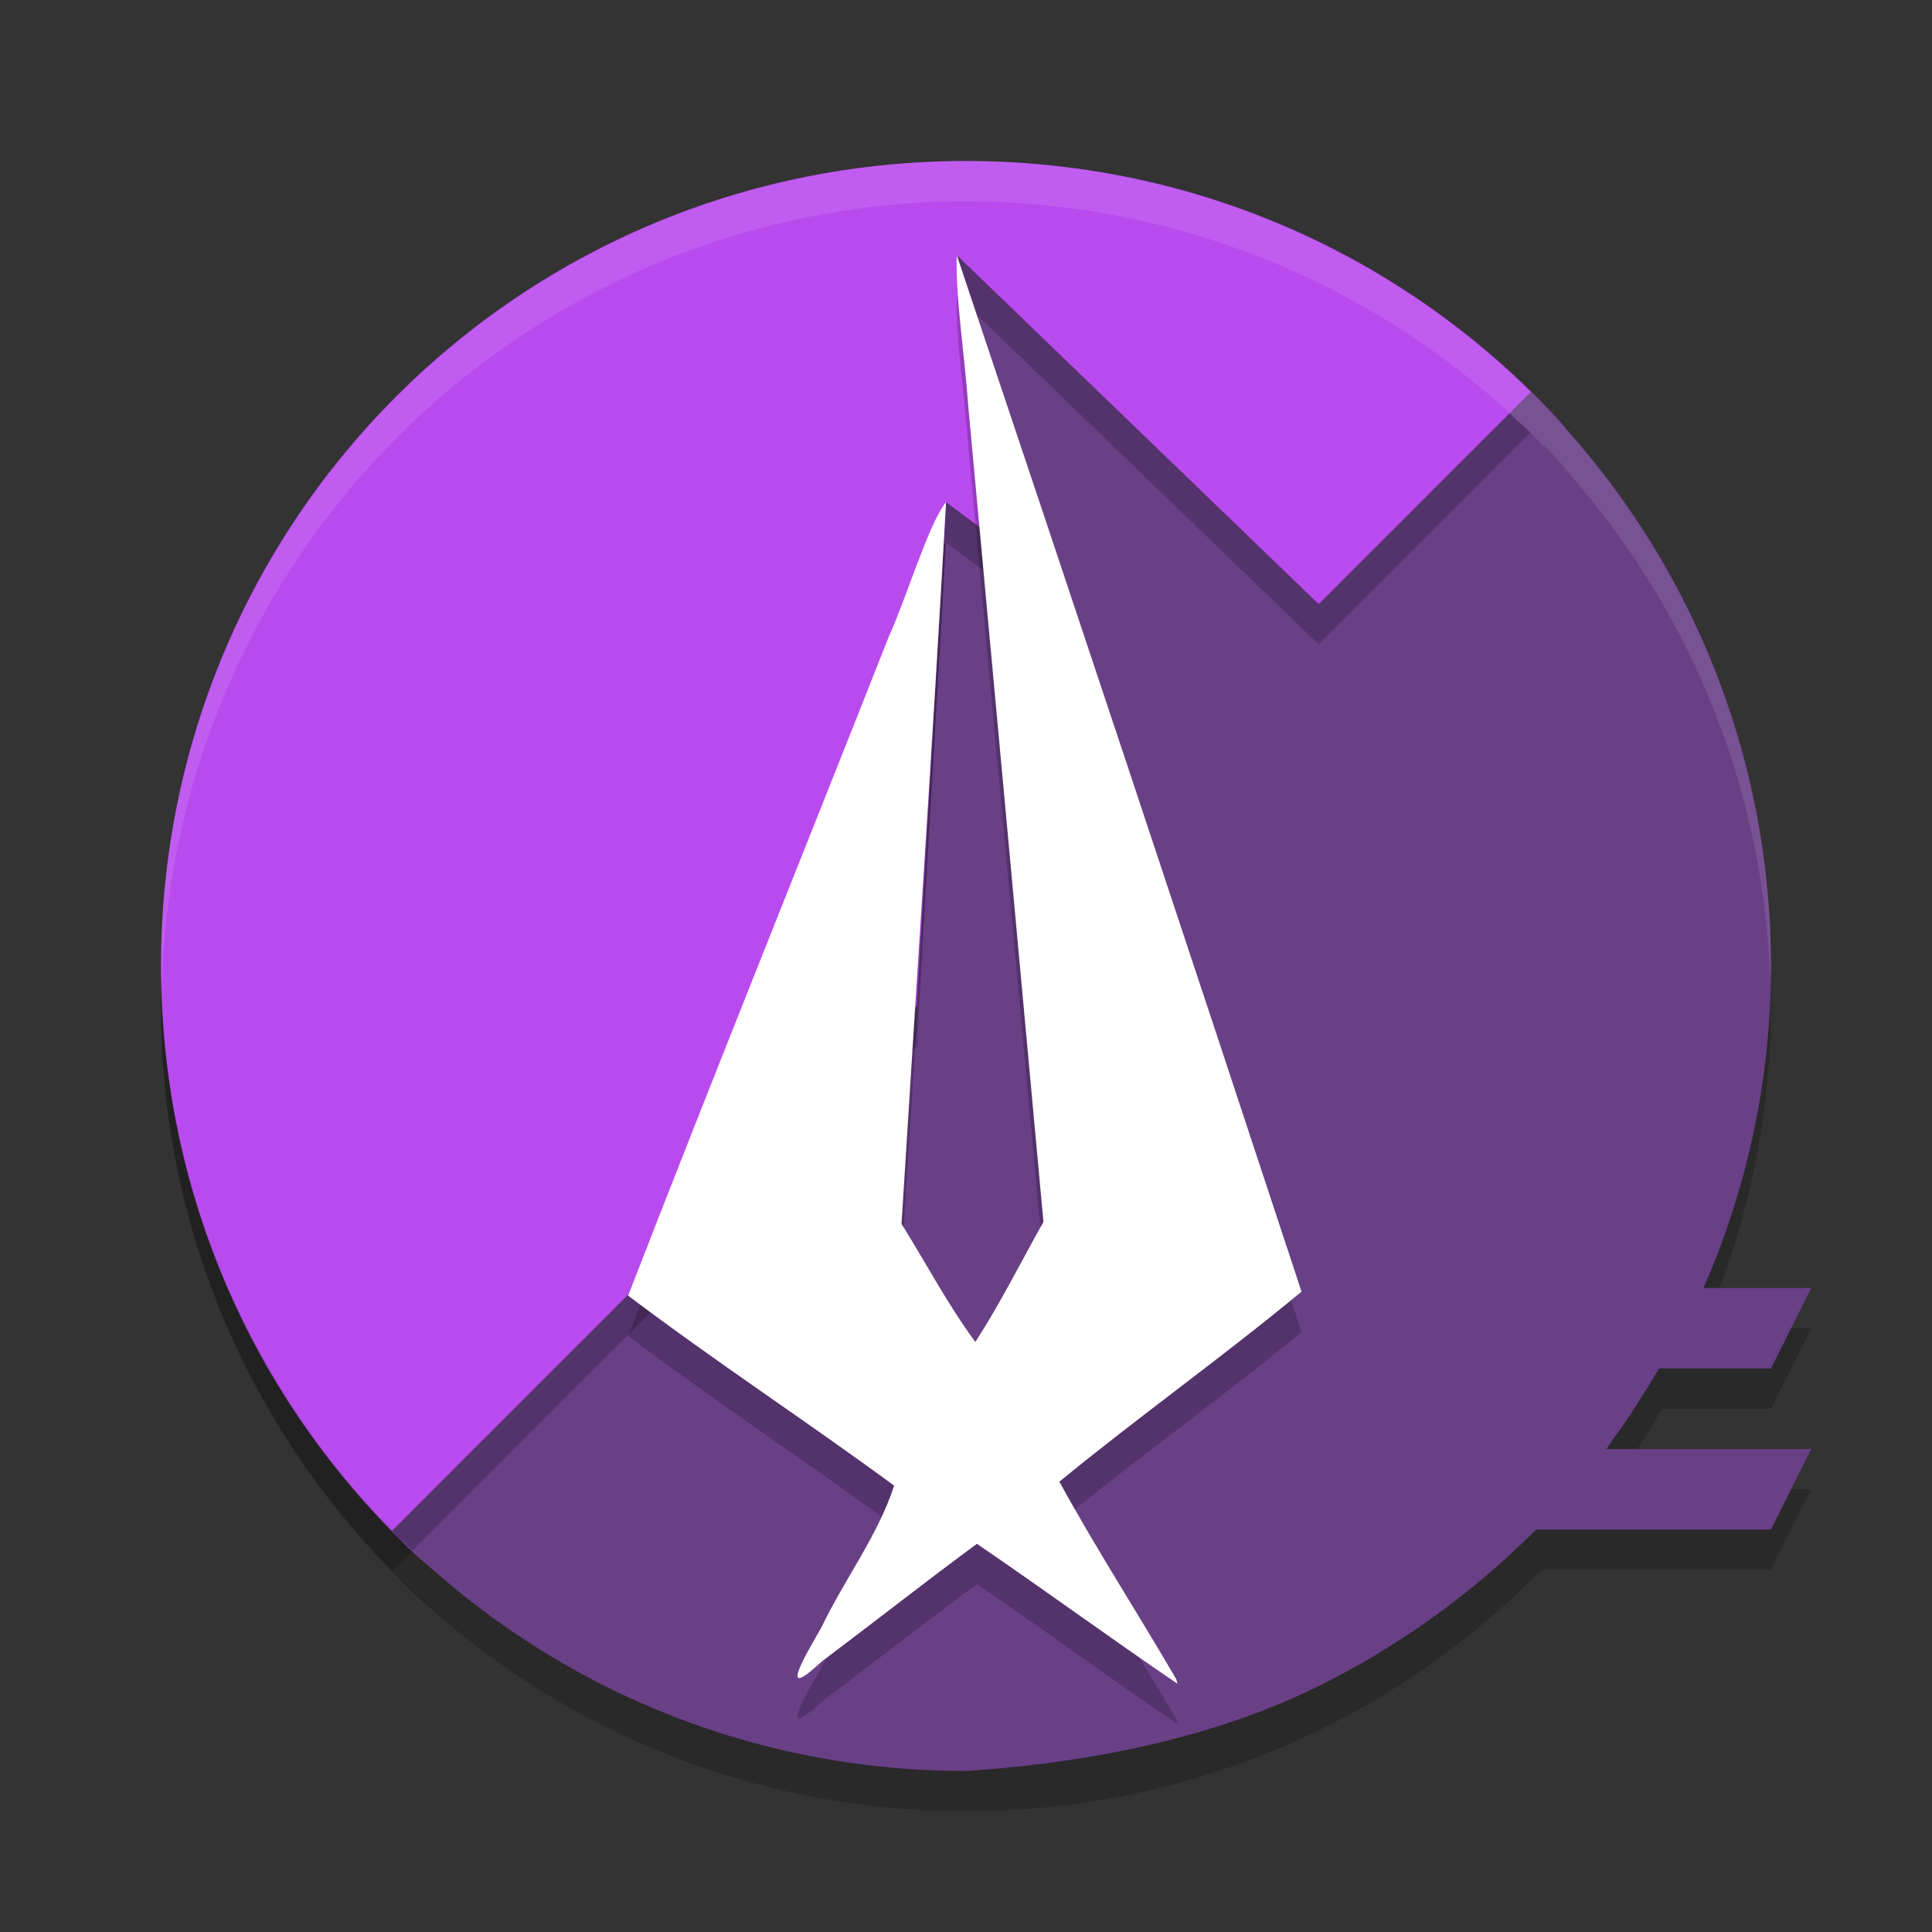 <svg xmlns="http://www.w3.org/2000/svg" width="24" height="24" version="1"><rect width="100%" height="100%" fill="#333333" stroke="none"/><defs>
<linearGradient id="ucPurpleBlue" x1="0%" y1="0%" x2="100%" y2="100%">
  <stop offset="0%" style="stop-color:#B794F4;stop-opacity:1"/>
  <stop offset="100%" style="stop-color:#4299E1;stop-opacity:1"/>
</linearGradient>
</defs>
 <path style="opacity:0.2" d="M 12 2.5 C 6.46 2.5 2 6.96 2 12.5 C 2 18.04 6.46 22.5 12 22.5 C 14.808 22.5 17.336 21.351 19.148 19.5 L 22 19.5 L 22.5 18.5 L 19.996 18.5 C 20.234 18.182 20.449 17.845 20.648 17.5 L 22 17.5 L 22.5 16.5 L 22.25 16.5 L 22.5 16 L 21.361 16 C 21.767 14.91 22 13.735 22 12.5 C 22 6.96 17.54 2.5 12 2.5 z"/>
 <path style="fill:#b94bee" d="m 12,2 c 2.864,0 5.44,1.192 7.259,3.109 1.7,1.791 1.216,3.788 1.216,6.464 0,5.54 -3.119,9.146 -8.659,9.146 -2.692,0 -4.947,0.227 -6.741,-1.492 C 3.178,17.41 2,14.848 2,12 2,6.46 6.46,2 12,2 Z"/>
 <path style="fill:#693f86" d="M 11.886,3.17 12.681,5.559 12.313,6.656 11.752,6.238 11.392,12.493 4.868,19.017 C 6.68,20.858 9.201,22 12,22 c 1.675,-0.108 3.267,-0.467 4.538,-1.135 0.898,-0.464 1.735,-1.066 2.48,-1.801 l 0.293,-0.289 h 0.04 c 0.198,-0.214 0.386,-0.436 0.564,-0.667 -3.34e-4,-5.5e-4 -0.007,-3.84e-4 -0.007,-0.001 -0.007,-0.019 0.052,-0.119 0.146,-0.249 0.283,-0.388 0.576,-0.873 0.808,-1.318 l 0.089,-0.089 C 21.617,15.111 22,13.603 22,12 22,9.201 20.858,6.68 19.017,4.868 l -2.636,2.636 z"/>
 <path style="opacity:0.2" d="M 11.886,3.17 12.131,3.906 16.381,8.004 19.012,5.373 C 18.928,5.29 18.835,5.217 18.748,5.137 l -2.367,2.367 z m 7.203,2.276 c 0.163,0.163 0.318,0.334 0.469,0.509 C 19.466,5.839 19.368,5.724 19.26,5.609 19.206,5.552 19.144,5.502 19.089,5.446 Z M 12.598,5.808 12.313,6.656 11.752,6.238 11.392,12.493 4.872,19.013 C 3.152,17.265 2.07,14.89 2.006,12.249 2.004,12.333 2,12.416 2,12.5 c 0,2.741 1.098,5.21 2.872,7.013 l 0.247,-0.247 c -0.014,-0.013 -0.029,-0.025 -0.043,-0.038 -0.05,-0.048 -0.093,-0.102 -0.142,-0.15 0.062,0.062 0.129,0.12 0.193,0.18 l 6.264,-6.264 0.36,-6.255 0.562,0.418 0.367,-1.098 z M 4.935,19.577 c 0.049,0.049 0.092,0.103 0.142,0.15 0.119,0.114 0.24,0.219 0.363,0.316 C 5.266,19.893 5.097,19.739 4.935,19.577 Z"/>
 <path style="fill:#693f86" d="m 18,18 h 4.5 L 22,19 h -4 z"/>
 <path style="fill:#693f86" d="m 19,16 h 3.5 L 22,17 h -3 z"/>
 <path style="opacity:0.2" d="m 14.607,21.351 c -0.477,-0.818 -0.992,-1.614 -1.447,-2.445 0.985,-0.809 2.027,-1.547 3.008,-2.361 -1.415,-4.296 -2.842,-8.588 -4.283,-12.875 -0.016,0.546 0.102,1.262 0.143,1.875 0.314,3.378 0.623,6.756 0.934,10.134 -0.28,0.498 -0.535,1.011 -0.846,1.491 -0.342,-0.463 -0.612,-0.978 -0.917,-1.467 0.185,-2.988 0.387,-5.975 0.553,-8.965 -0.217,0.267 -0.48,1.161 -0.713,1.676 -1.076,2.727 -2.176,5.448 -3.236,8.181 1.074,0.812 2.215,1.559 3.304,2.36 -0.197,0.613 -0.621,1.17 -0.903,1.761 -0.176,0.309 -0.571,0.96 -3.2e-4,0.427 0.646,-0.485 1.281,-0.986 1.932,-1.465 0.837,0.57 1.653,1.169 2.491,1.738 l -0.018,-0.066 z"/>
 <path style="fill:#ffffff" d="m 14.607,20.851 c -0.477,-0.818 -0.992,-1.614 -1.447,-2.445 0.985,-0.809 2.027,-1.547 3.008,-2.361 -1.415,-4.296 -2.842,-8.588 -4.283,-12.875 -0.016,0.546 0.102,1.262 0.143,1.875 0.314,3.378 0.623,6.756 0.934,10.134 -0.28,0.498 -0.535,1.011 -0.846,1.491 -0.342,-0.463 -0.612,-0.978 -0.917,-1.467 0.185,-2.988 0.387,-5.975 0.553,-8.965 -0.217,0.267 -0.48,1.161 -0.713,1.676 -1.076,2.727 -2.176,5.448 -3.236,8.181 1.074,0.812 2.215,1.559 3.304,2.36 -0.197,0.613 -0.621,1.17 -0.903,1.761 -0.176,0.309 -0.571,0.96 -3.2e-4,0.427 0.646,-0.485 1.281,-0.986 1.932,-1.465 0.837,0.57 1.653,1.169 2.491,1.738 l -0.018,-0.066 z"/>
 <path style="opacity:0.1;fill:#ffffff" d="M 12,2 A 10,10 0 0 0 2,12 10,10 0 0 0 2.011,12.291 10,10 0 0 1 12,2.5 10,10 0 0 1 21.989,12.209 10,10 0 0 0 22,12 10,10 0 0 0 12,2 Z"/>
</svg>

